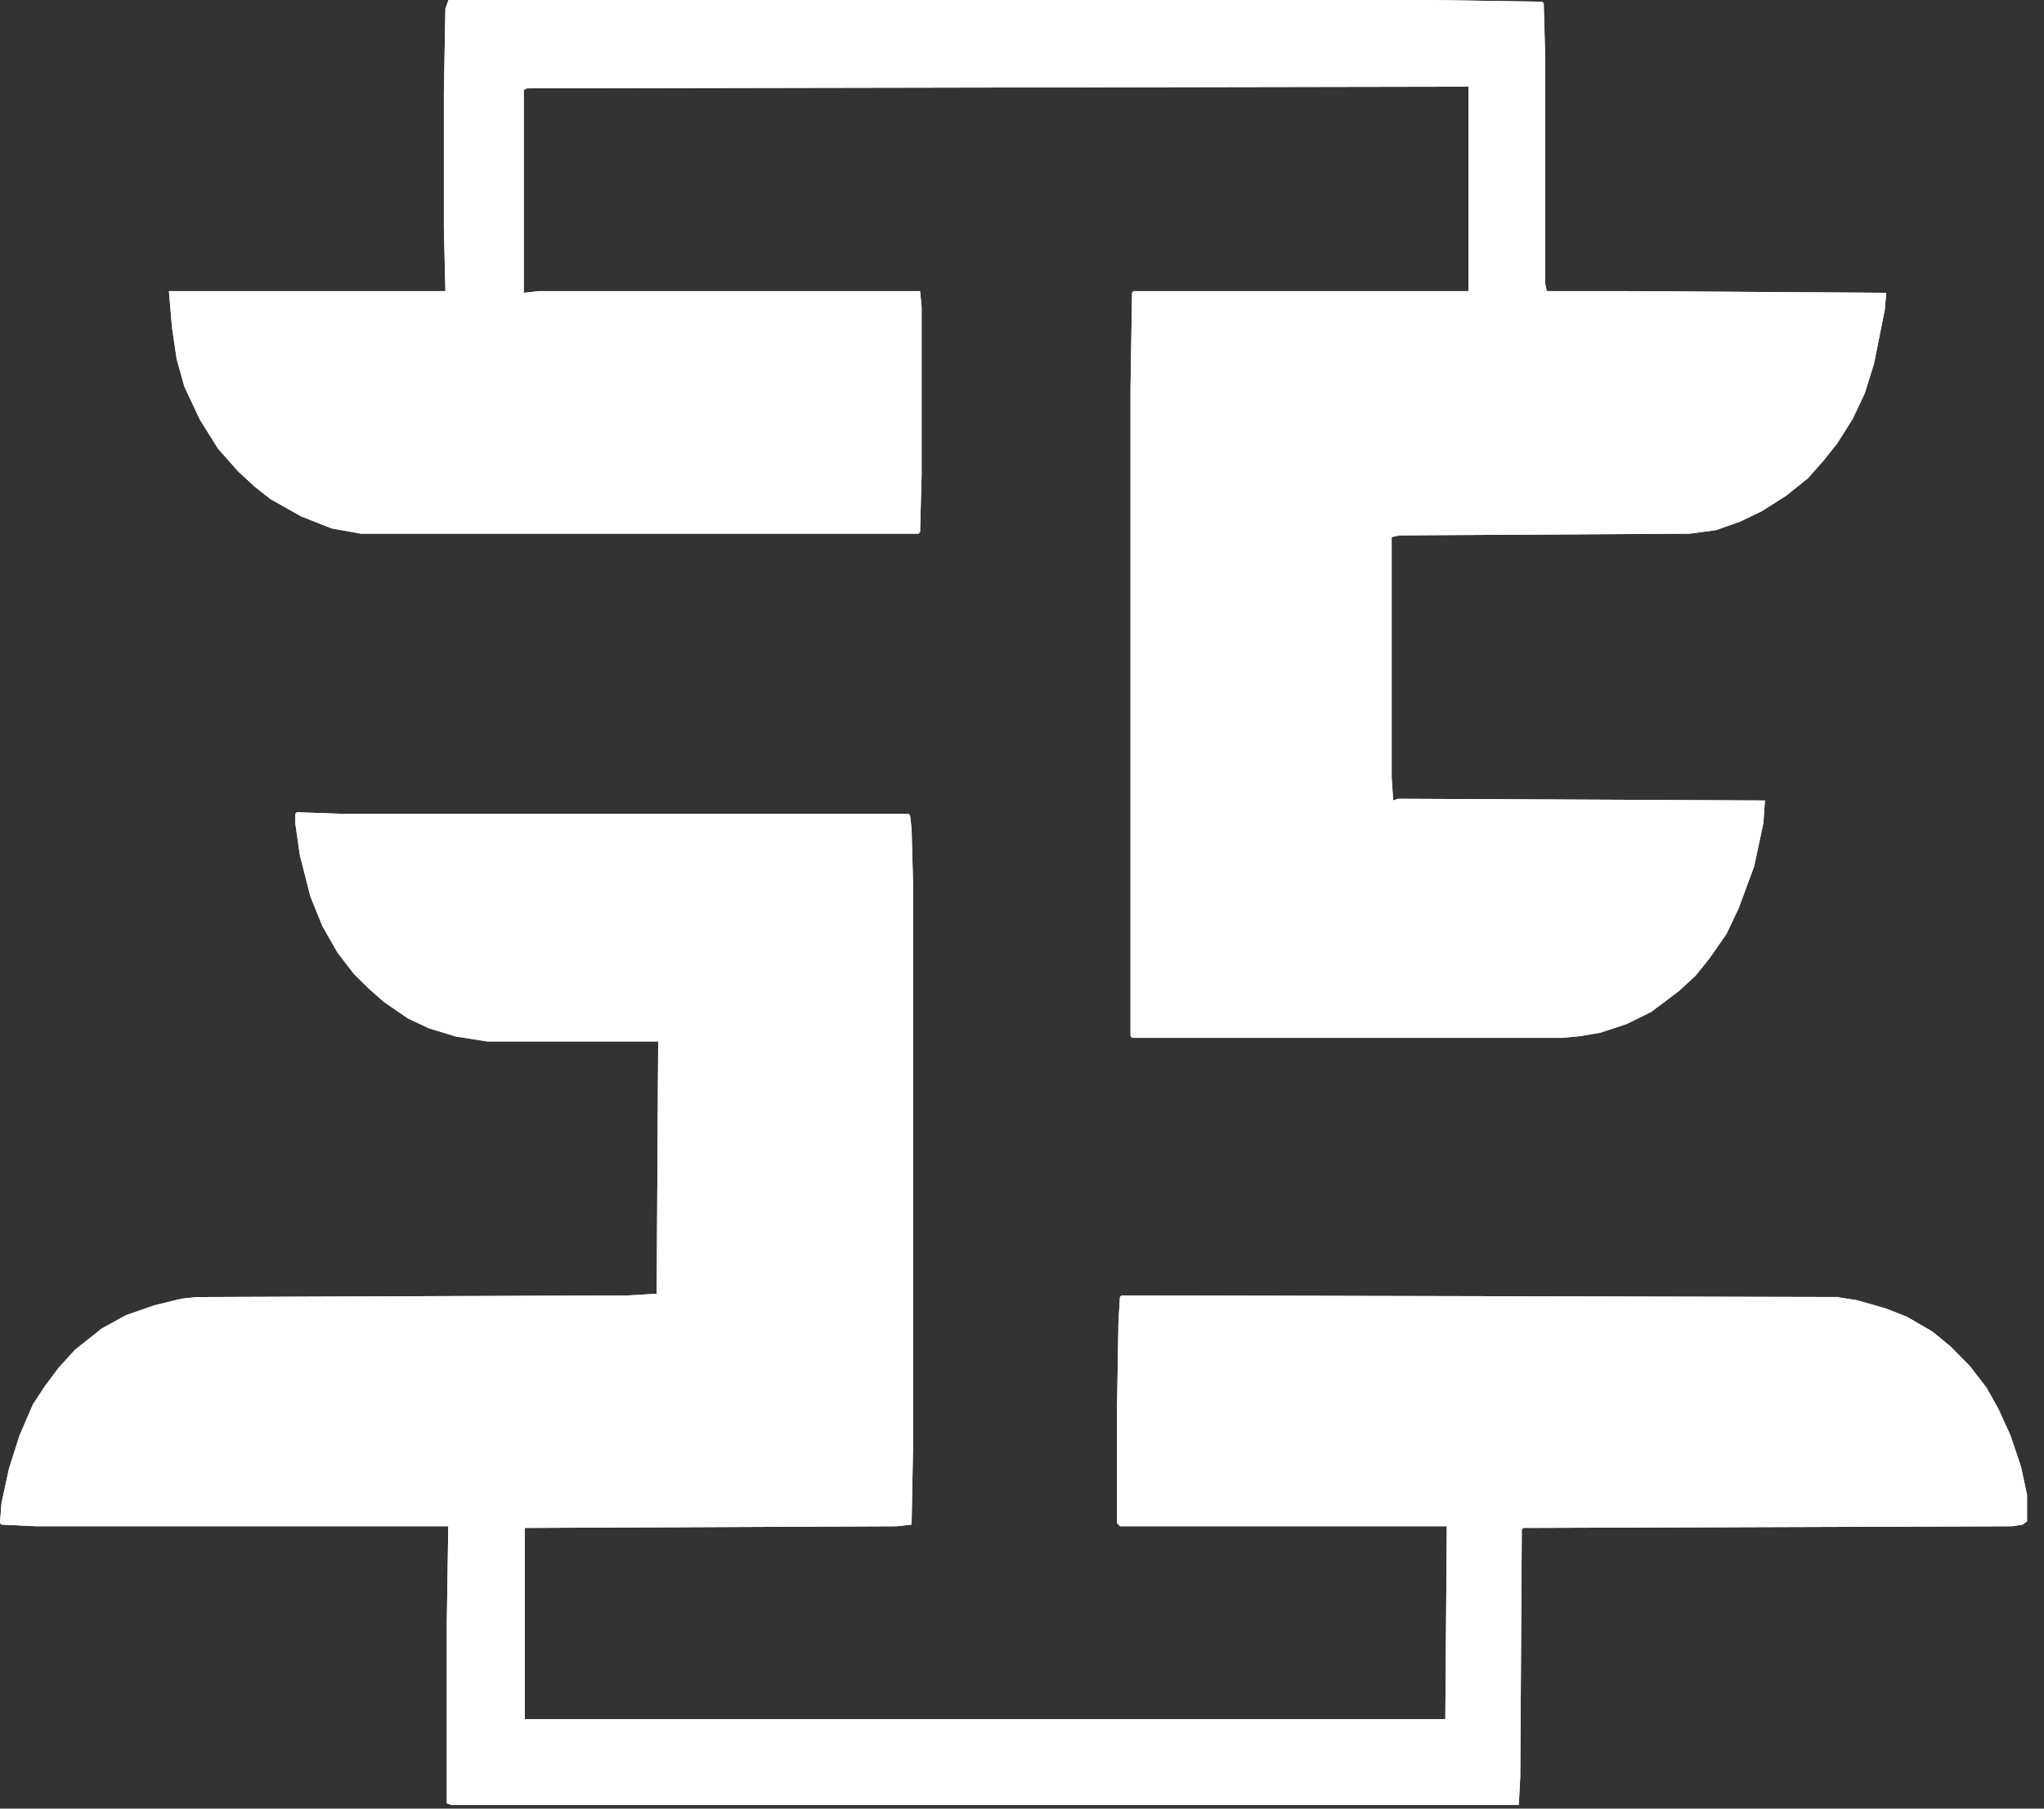 <svg width="78" height="69" viewBox="0 0 78 69" fill="none" xmlns="http://www.w3.org/2000/svg">
<rect x="0" y="0" width="78" height="69" fill="#333333" stroke="none"/>
<path d="M11.328 30.987L13.102 31.05H34.671L34.728 31.113L34.786 31.616L34.843 33.692V55.208L34.786 58.165L34.214 58.228L20.025 58.291V65.588H55.154L55.211 58.228H42.738L42.624 58.102V53.887L42.681 50.427L42.738 49.483L42.796 49.42L70.086 49.483L70.887 49.609L71.974 49.923L72.775 50.238L73.748 50.804L74.435 51.37L75.178 52.125L75.808 52.943L76.266 53.761L76.723 54.768L77.124 55.963L77.353 57.032V58.039L77.181 58.165L76.78 58.228L58.129 58.291L58.072 58.354L58.014 67.79L57.957 68.86H17.221L17.05 68.797V61.94L17.107 58.228H1.373L0.057 58.165L0 58.102L0.057 57.347L0.343 56.026L0.744 54.768L1.259 53.572L1.716 52.88L2.231 52.188L2.861 51.496L3.891 50.678L4.806 50.175L5.893 49.798L6.923 49.546L7.495 49.483L23.972 49.42L25.059 49.357L25.117 39.732H18.594L17.393 39.543L16.363 39.228L15.562 38.851L14.647 38.222L14.075 37.718L13.502 37.152L12.873 36.334L12.301 35.328L11.843 34.195L11.443 32.623L11.271 31.427V31.05L11.328 30.987Z" fill="white"/>
<path d="M17.115 0H54.572L58.851 0.066L58.909 0.132L58.968 2.247V10.841L59.026 11.105H61.899L71.981 11.171L71.922 11.832L71.512 13.881L71.16 15.005L70.692 15.996L70.105 16.922L69.578 17.583L68.992 18.244L68.171 18.905L67.233 19.5L66.412 19.896L65.475 20.227L64.478 20.359L53.399 20.425L53.106 20.491V29.679L53.165 30.539L53.341 30.473L67.35 30.539L67.292 31.398L66.94 33.05L66.354 34.637L65.885 35.628L65.24 36.554L64.712 37.215L64.068 37.81L63.013 38.603L62.075 39.066L61.078 39.396L60.316 39.528L59.613 39.594H43.2L43.141 39.528V14.807L43.2 11.171L43.258 11.105H56.037V3.305L20.104 3.371L19.987 3.437V11.171L20.573 11.105H35.11L35.169 11.7V18.112L35.11 20.293L35.052 20.359H13.774L12.66 20.161L11.487 19.698L10.315 19.037L9.729 18.574L9.084 17.98L8.322 17.12L7.619 15.996L7.032 14.741L6.739 13.683L6.564 12.493L6.446 11.105H16.997L16.939 8.659V3.569L16.997 0.331L17.115 0Z" fill="white"/>
<path d="M12.892 32.709L13.121 32.944L13.465 33.475L13.924 34.065L13.981 34.241H14.095L14.496 34.713L14.898 35.067L15.7 35.597V35.715L16.846 36.187L18.106 36.541H23.492L24.695 36.6L25.498 36.718L25.784 36.835L25.727 37.012L19.195 36.953L17.992 36.776L16.96 36.482L16.158 36.128L15.241 35.538L14.668 35.067L14.095 34.536L13.465 33.77L12.892 32.826V32.709Z" fill="white"/>
<path d="M69.772 14.633L69.832 14.727L69.41 15.149L68.565 15.806L67.72 16.276L66.754 16.698L65.909 16.98L64.943 17.215H64.46L64.702 17.074L65.547 16.933L65.969 16.745L66.573 16.417L67.177 16.229L68.082 15.759H68.203V15.666L68.685 15.384L68.867 15.337V15.243L69.591 14.82L69.772 14.633Z" fill="white"/>
<path d="M12.892 32.709L13.054 32.896L13.297 33.319L13.622 33.788L13.662 33.929H13.743L14.027 34.305L14.311 34.587L14.879 35.009V35.103L15.041 35.197L15 35.291L14.392 34.821L13.865 34.305L13.46 33.788L13.054 33.131L12.892 32.802V32.709Z" fill="white"/>
<path d="M17.189 63.695H17.257L17.324 66.666L17.391 67.696L17.525 67.757V67.878H18.264V67.999H17.391L17.189 67.939V63.695Z" fill="white"/>
<path d="M13.967 34.43H14.182L14.683 34.889L15.041 35.176L14.97 35.291L14.11 34.66L13.967 34.43Z" fill="white"/>
<path d="M7.521 13.772L7.807 13.977L8.165 14.223V14.305H8.308L8.595 14.551L8.523 14.633L7.879 14.182L7.521 13.895V13.772Z" fill="white"/>
<path d="M65.415 32.709L65.535 32.995L64.58 34.43L64.46 33.856L64.819 33.426H65.057L65.296 32.852L65.415 32.709Z" fill="white"/>
<path d="M11.328 30.987L13.102 31.05H34.671L34.728 31.113L34.786 31.616L34.843 33.692V55.208L34.786 58.165L34.214 58.228L20.025 58.291V65.588H55.154L55.211 58.228H42.738L42.624 58.102V53.887L42.681 50.427L42.738 49.483L42.796 49.42L70.086 49.483L70.887 49.609L71.974 49.923L72.775 50.238L73.748 50.804L74.435 51.37L75.178 52.125L75.808 52.943L76.266 53.761L76.723 54.768L77.124 55.963L77.353 57.032V58.039L77.181 58.165L76.78 58.228L58.129 58.291L58.072 58.354L58.014 67.79L57.957 68.86H17.221L17.05 68.797V61.94L17.107 58.228H1.373L0.057 58.165L0 58.102L0.057 57.347L0.343 56.026L0.744 54.768L1.259 53.572L1.716 52.88L2.231 52.188L2.861 51.496L3.891 50.678L4.806 50.175L5.893 49.798L6.923 49.546L7.495 49.483L23.972 49.42L25.059 49.357L25.117 39.732H18.594L17.393 39.543L16.363 39.228L15.562 38.851L14.647 38.222L14.075 37.718L13.502 37.152L12.873 36.334L12.301 35.328L11.843 34.195L11.443 32.623L11.271 31.427V31.05L11.328 30.987Z" fill="white"/>
<path d="M17.115 0H54.572L58.851 0.066L58.909 0.132L58.968 2.247V10.841L59.026 11.105H61.899L71.981 11.171L71.922 11.832L71.512 13.881L71.16 15.005L70.692 15.996L70.105 16.922L69.578 17.583L68.992 18.244L68.171 18.905L67.233 19.5L66.412 19.896L65.475 20.227L64.478 20.359L53.399 20.425L53.106 20.491V29.679L53.165 30.539L53.341 30.473L67.35 30.539L67.292 31.398L66.94 33.05L66.354 34.637L65.885 35.628L65.24 36.554L64.712 37.215L64.068 37.81L63.013 38.603L62.075 39.066L61.078 39.396L60.316 39.528L59.613 39.594H43.2L43.141 39.528V14.807L43.2 11.171L43.258 11.105H56.037V3.305L20.104 3.371L19.987 3.437V11.171L20.573 11.105H35.11L35.169 11.7V18.112L35.11 20.293L35.052 20.359H13.774L12.66 20.161L11.487 19.698L10.315 19.037L9.729 18.574L9.084 17.98L8.322 17.12L7.619 15.996L7.032 14.741L6.739 13.683L6.564 12.493L6.446 11.105H16.997L16.939 8.659V3.569L16.997 0.331L17.115 0Z" fill="white"/>
<path d="M12.892 32.709L13.121 32.944L13.465 33.475L13.924 34.065L13.981 34.241H14.095L14.496 34.713L14.898 35.067L15.7 35.597V35.715L16.846 36.187L18.106 36.541H23.492L24.695 36.6L25.498 36.718L25.784 36.835L25.727 37.012L19.195 36.953L17.992 36.776L16.96 36.482L16.158 36.128L15.241 35.538L14.668 35.067L14.095 34.536L13.465 33.77L12.892 32.826V32.709Z" fill="white"/>
<path d="M69.772 14.633L69.832 14.727L69.41 15.149L68.565 15.806L67.72 16.276L66.754 16.698L65.909 16.98L64.943 17.215H64.46L64.702 17.074L65.547 16.933L65.969 16.745L66.573 16.417L67.177 16.229L68.082 15.759H68.203V15.666L68.685 15.384L68.867 15.337V15.243L69.591 14.82L69.772 14.633Z" fill="white"/>
<path d="M12.892 32.709L13.054 32.896L13.297 33.319L13.622 33.788L13.662 33.929H13.743L14.027 34.305L14.311 34.587L14.879 35.009V35.103L15.041 35.197L15 35.291L14.392 34.821L13.865 34.305L13.46 33.788L13.054 33.131L12.892 32.802V32.709Z" fill="white"/>
<path d="M17.189 63.695H17.257L17.324 66.666L17.391 67.696L17.525 67.757V67.878H18.264V67.999H17.391L17.189 67.939V63.695Z" fill="white"/>
<path d="M13.967 34.43H14.182L14.683 34.889L15.041 35.176L14.97 35.291L14.11 34.66L13.967 34.43Z" fill="white"/>
<path d="M7.521 13.772L7.807 13.977L8.165 14.223V14.305H8.308L8.595 14.551L8.523 14.633L7.879 14.182L7.521 13.895V13.772Z" fill="white"/>
<path d="M65.415 32.709L65.535 32.995L64.58 34.43L64.46 33.856L64.819 33.426H65.057L65.296 32.852L65.415 32.709Z" fill="white"/>
</svg>
